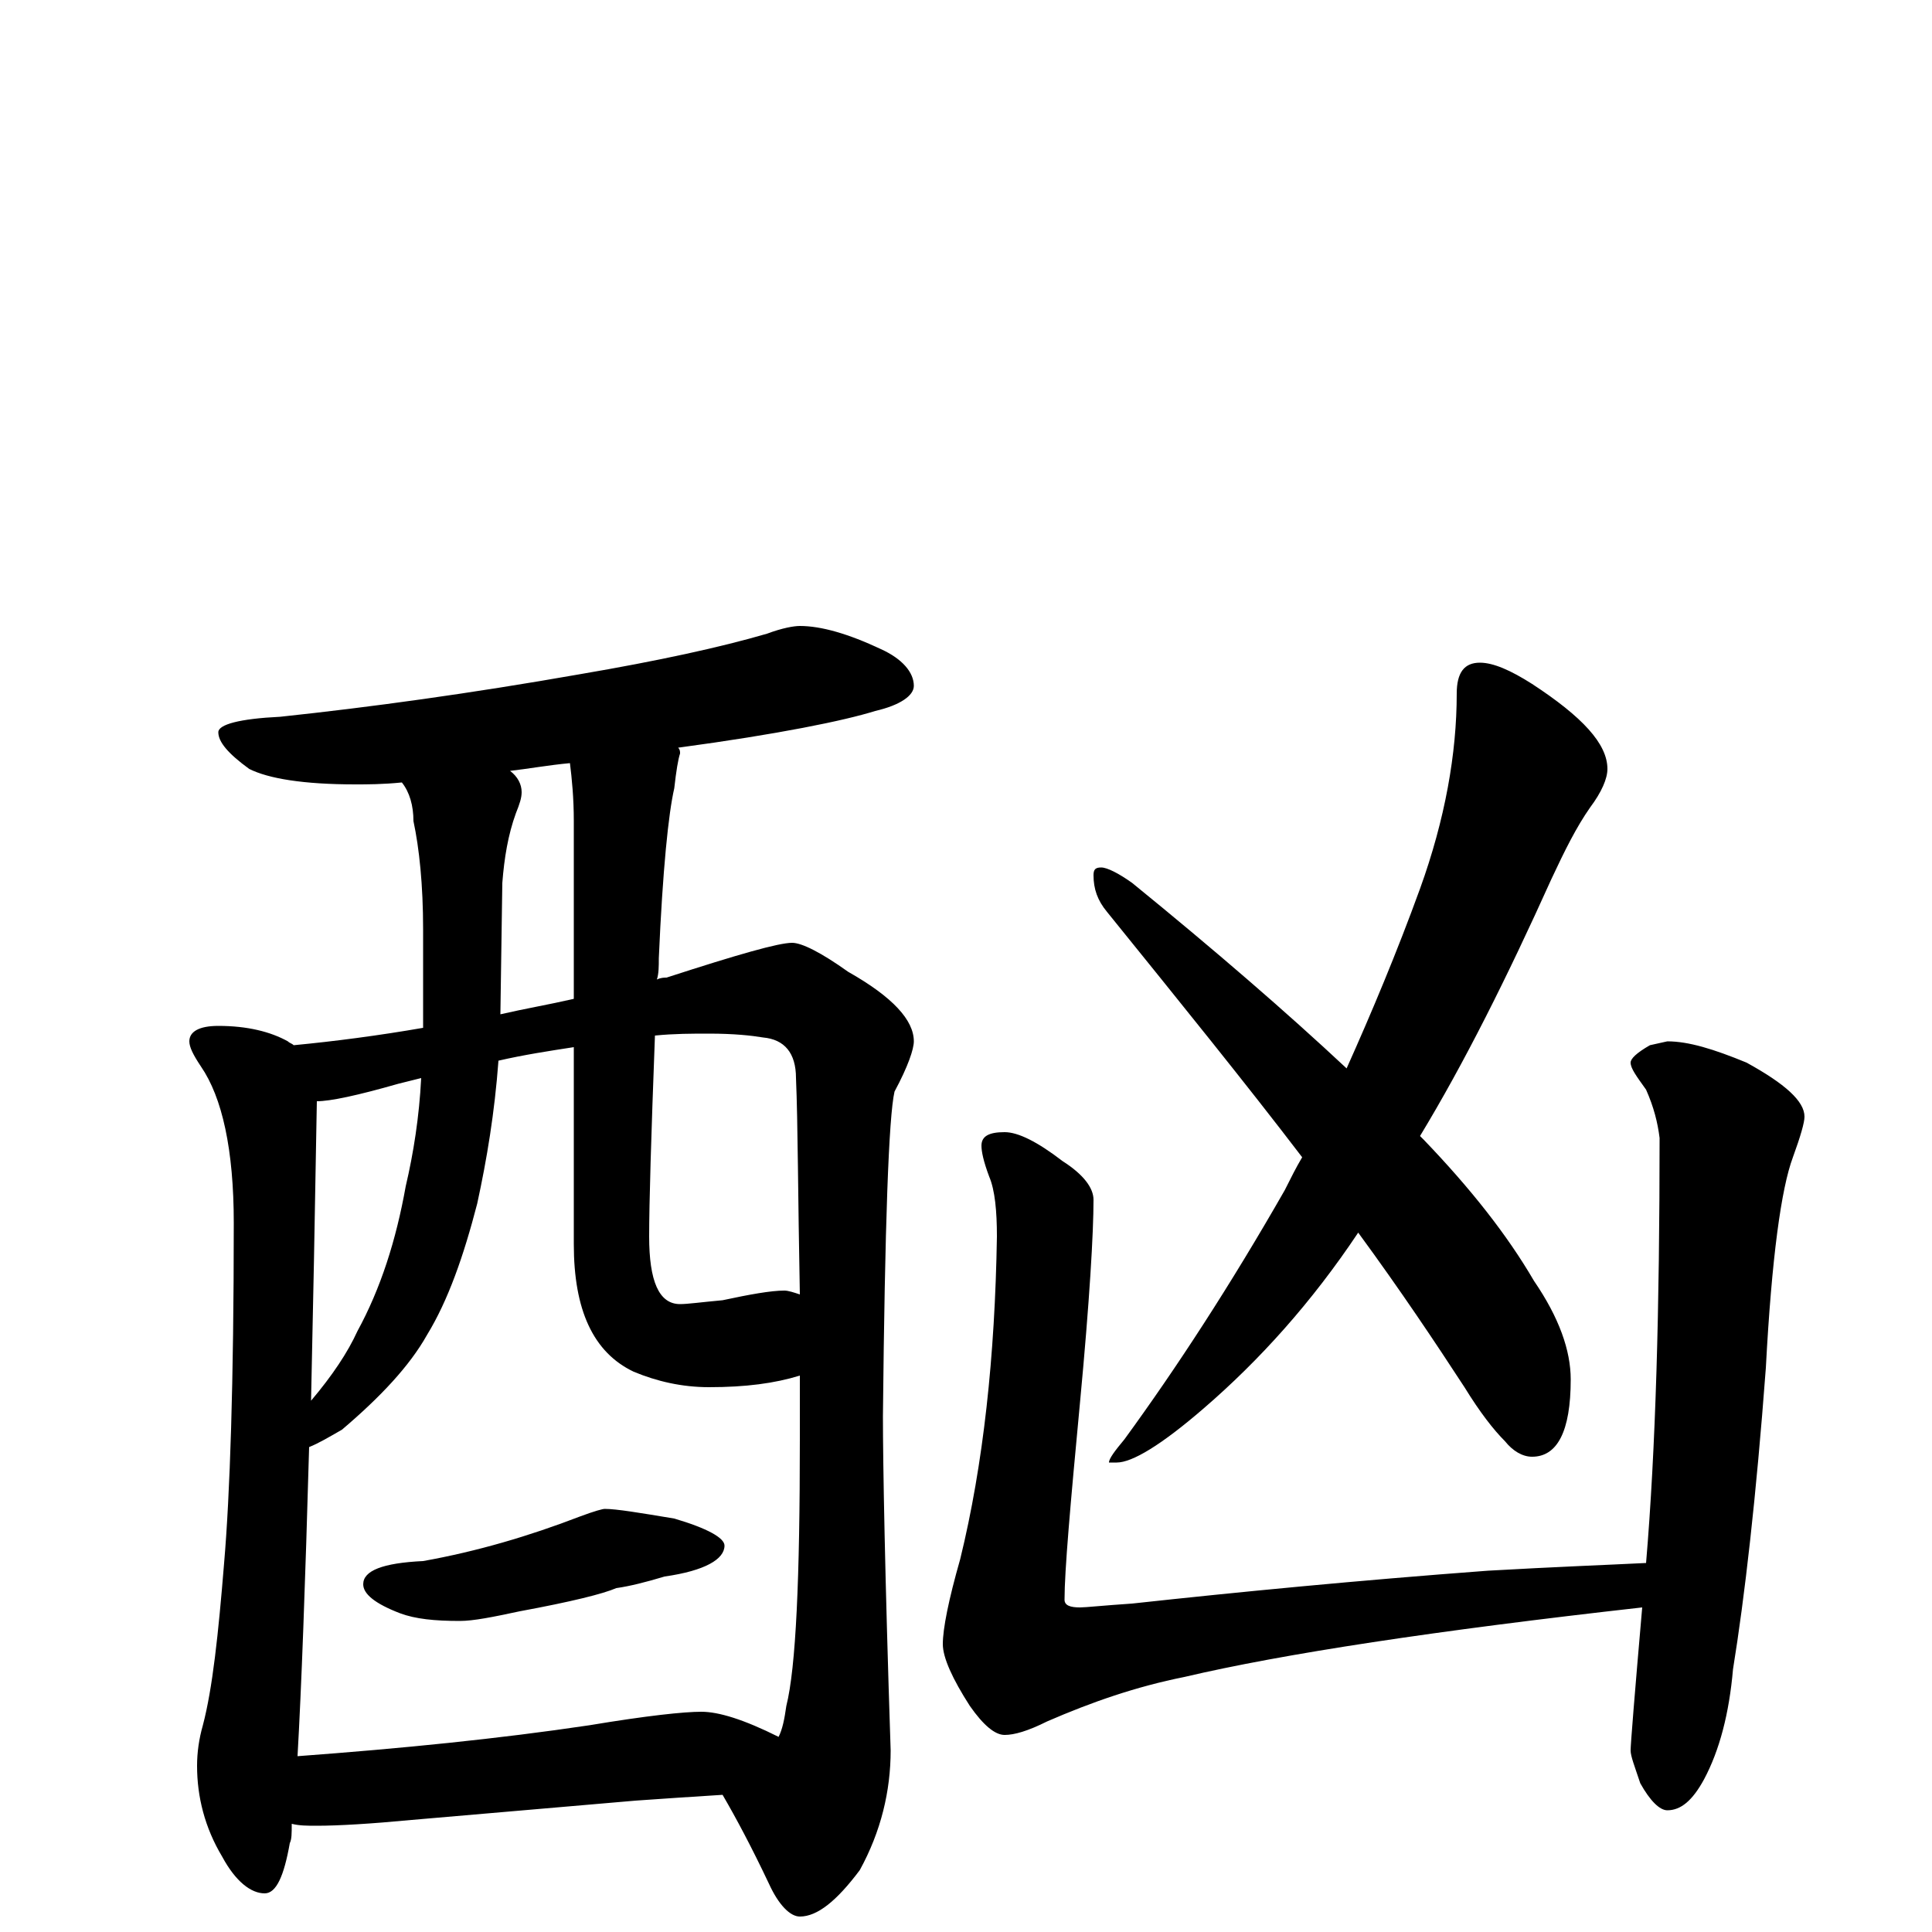 <?xml version="1.0" encoding="utf-8" ?>
<!DOCTYPE svg PUBLIC "-//W3C//DTD SVG 1.1//EN" "http://www.w3.org/Graphics/SVG/1.1/DTD/svg11.dtd">
<svg version="1.1" id="Layer_1" xmlns="http://www.w3.org/2000/svg" xmlns:xlink="http://www.w3.org/1999/xlink" x="0px" y="145px" width="1000px" height="1000px" viewBox="0 0 1000 1000" enable-background="new 0 0 1000 1000" xml:space="preserve">
<g id="Layer_1">
<path id="glyph" transform="matrix(1 0 0 -1 0 1000)" d="M414,676C425,676 439,672 456,664C467,659 473,652 473,645C473,640 466,635 453,632C437,627 403,620 351,613C352,612 352,611 352,610C351,607 350,601 349,592C346,579 343,550 341,504C341,500 341,496 340,493C342,494 344,494 345,494C382,506 403,512 410,512C415,512 425,507 439,497C462,484 473,472 473,461C473,457 470,448 463,435C460,422 458,366 457,267C457,243 458,185 461,94C461,73 456,52 445,32C433,16 423,8 414,8C409,8 403,14 398,25C389,44 381,59 374,71C358,70 343,69 329,68l-116,-10C192,56 175,55 164,55C159,55 155,55 151,56C151,51 151,48 150,46C147,29 143,20 137,20C130,20 122,26 115,39C106,54 102,70 102,86C102,93 103,100 105,107C110,126 113,154 116,191C119,226 121,284 121,367C121,405 115,432 104,448C100,454 98,458 98,461C98,466 103,469 113,469C128,469 140,466 149,461C150,460 151,460 152,459C173,461 196,464 219,468C219,473 219,477 219,481l0,38C219,542 217,561 214,575C214,583 212,590 208,595C198,594 190,594 184,594C157,594 139,597 129,602C118,610 113,616 113,621C113,625 124,628 145,629C192,634 243,641 300,651C341,658 373,665 397,672C405,675 411,676 414,676M154,91C208,95 258,100 305,107C335,112 354,114 363,114C372,114 385,110 403,101C405,105 406,110 407,117C412,137 414,183 414,255C414,266 414,277 414,288C401,284 386,282 367,282C353,282 340,285 328,290C307,300 297,322 297,356l0,102C284,456 271,454 258,451C256,424 252,400 247,377C240,350 232,327 221,309C212,293 197,277 177,260C170,256 165,253 160,251C158,180 156,126 154,91M339,464C337,411 336,377 336,360C336,337 341,325 352,325C356,325 363,326 374,327C388,330 399,332 406,332C408,332 411,331 414,330C413,381 413,419 412,442C412,455 406,462 395,463C389,464 380,465 367,465C358,465 349,465 339,464M297,483l0,92C297,587 296,597 295,605C284,604 273,602 264,601C268,598 270,594 270,590C270,587 269,584 267,579C263,568 261,556 260,543l-1,-68C272,478 284,480 297,483M161,275C172,288 180,300 185,311C197,333 205,358 210,386C214,403 217,422 218,442C214,441 210,440 206,439C185,433 171,430 164,430C163,371 162,320 161,275M313,219C319,219 331,217 349,214C366,209 375,204 375,200C375,193 365,187 344,184C334,181 326,179 319,178C312,175 296,171 269,166C255,163 245,161 238,161C225,161 215,162 207,165C194,170 188,175 188,180C188,187 198,191 219,192C247,197 274,205 300,215C308,218 312,219 313,219M520,414C527,414 537,409 550,399C561,392 566,385 566,379C566,362 564,327 559,274C554,221 551,187 551,172C551,169 554,168 559,168C562,168 571,169 586,170C641,176 703,182 770,187C805,189 832,190 852,191C857,250 859,323 859,411C858,419 856,427 852,436C847,443 844,447 844,450C844,452 847,455 854,459l9,2C874,461 887,457 904,450C924,439 934,430 934,422C934,419 932,412 928,401C922,385 917,349 914,292C909,225 903,173 897,136C895,113 890,94 882,79C876,68 870,63 863,63C859,63 854,68 849,77C846,86 844,91 844,94C844,97 846,122 850,168C743,156 664,144 613,132C588,127 565,119 542,109C532,104 525,102 520,102C515,102 509,107 502,117C493,131 488,142 488,149C488,157 491,172 497,193C509,242 515,298 516,360C516,373 515,384 512,391C509,399 508,404 508,407C508,412 512,414 520,414M766,657C773,657 782,653 793,646C819,629 832,615 832,602C832,597 829,590 823,582C816,572 810,560 803,545C780,494 758,450 735,412C736,411 736,411 737,410C761,385 780,361 794,337C807,318 813,301 813,286C813,259 806,246 793,246C788,246 783,249 779,254C773,260 766,269 758,282C743,305 725,332 703,362C679,326 652,296 623,271C601,252 586,243 578,243l-4,0C574,245 577,249 582,255C609,292 637,335 665,384C668,390 671,396 674,401C645,439 611,481 573,528C568,534 566,540 566,547C566,550 567,551 570,551C573,551 579,548 586,543C629,508 666,476 697,447C710,476 723,507 735,540C748,576 754,610 754,641C754,652 758,657 766,657z"/>
</g>
</svg>
